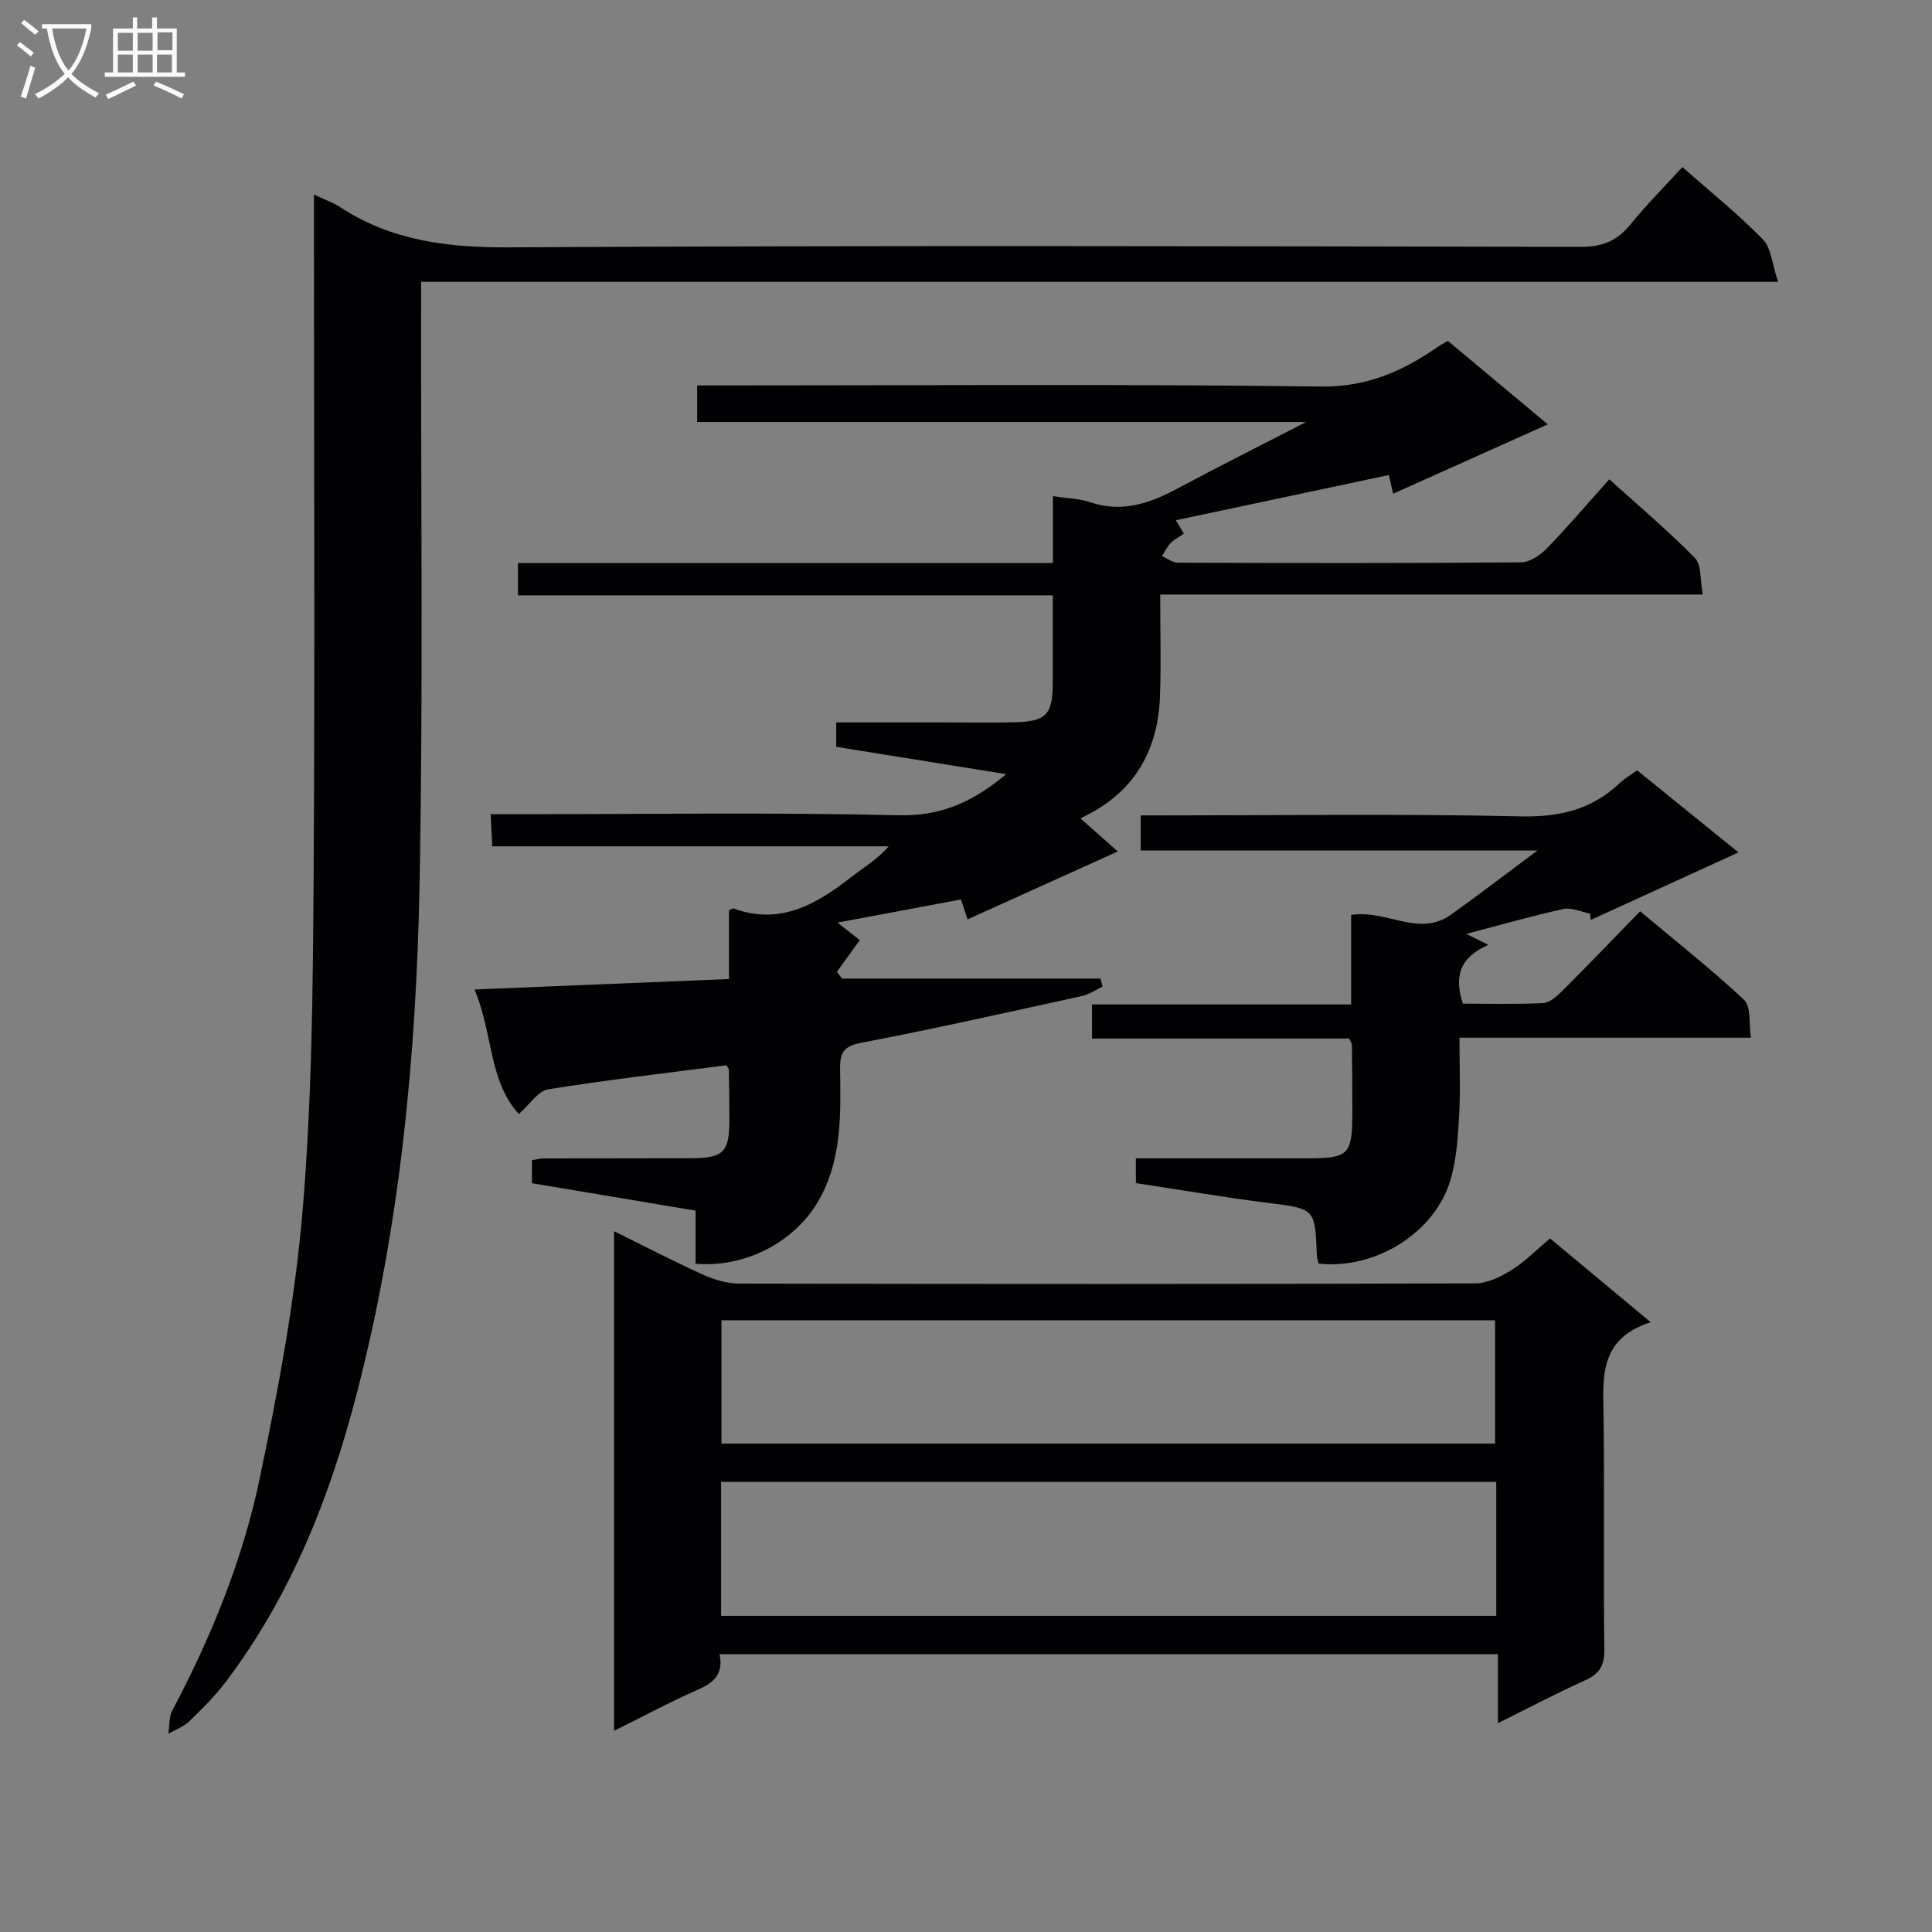 <svg enable-background="new 0 0 400 400" viewBox="0 0 400 400" xmlns="http://www.w3.org/2000/svg"><rect x="0" y="0" width="400" height="400" fill="#808080" stroke="none"/><g fill="#010104"><path d="m173.39 191.01c2.21 1.74 3.6 2.83 4.62 3.63-1.69 2.34-3.22 4.46-4.75 6.57.36.46.72.93 1.08 1.39h53.5c.14.55.28 1.1.43 1.65-1.38.66-2.7 1.62-4.16 1.94-15.23 3.34-30.45 6.77-45.76 9.7-3.71.71-4.47 2.05-4.42 5.46.12 8.95.42 17.95-3.93 26.3-4.69 9-15.12 14.87-25.99 14 0-3.53 0-7.12 0-11-11.52-1.93-22.59-3.79-33.88-5.68 0-1.68 0-3.11 0-4.76.81-.13 1.61-.37 2.4-.37 10.17-.03 20.33 0 30.5-.04 6.72-.02 7.97-1.26 7.98-7.77.01-3.5-.05-7-.11-10.49-.01-.3-.27-.59-.47-.99-12.3 1.6-24.66 3.01-36.94 4.98-2.07.33-3.75 3.07-6.07 5.11-6.25-6.83-5.32-16.56-9.17-25.78 17.94-.74 35.06-1.44 52.68-2.16 0-4.94 0-9.7 0-14.24.64-.27.82-.42.92-.38 9.68 3.55 17.19-.86 24.44-6.53 2.53-1.98 5.35-3.58 7.7-6.33-27.22 0-54.43 0-82.07 0-.11-2.22-.2-3.97-.33-6.65h6.03c26.16 0 52.34-.4 78.49.22 8.69.21 15.27-2.72 22.22-8.51-12.06-1.94-23.51-3.78-35.2-5.66 0-1.52 0-2.93 0-5.05h22.44c4.83 0 9.67.09 14.5-.03 6.52-.16 7.87-1.6 7.89-8 .02-5.95 0-11.9 0-18.28-37.16 0-73.76 0-110.72 0 0-2.3 0-4.17 0-6.7h110.76c0-4.9 0-9.17 0-13.84 2.96.46 5.5.51 7.79 1.28 6.59 2.21 12.31.19 18.04-2.88 8.33-4.46 16.79-8.69 26.59-13.75-42.88 0-84.29 0-126.08 0 0-2.64 0-4.7 0-7.57h5.6c41.16 0 82.33-.31 123.49.23 9.55.13 16.96-3.16 24.26-8.22.54-.38 1.13-.68 2.07-1.24 6.53 5.46 13.11 10.96 20.69 17.29-11.27 5.05-21.54 9.66-32.02 14.36-.36-1.57-.6-2.66-.88-3.87-14.73 3.13-29.29 6.22-44.1 9.36.46.77 1.01 1.68 1.66 2.77-.93.65-1.98 1.18-2.76 1.98-.74.75-1.19 1.78-1.77 2.69 1.1.47 2.21 1.35 3.31 1.35 23.66.08 47.33.12 70.99-.07 1.81-.01 3.97-1.45 5.33-2.84 4.38-4.51 8.47-9.32 12.97-14.36 6.11 5.52 12.19 10.65 17.74 16.3 1.39 1.41 1.04 4.53 1.62 7.56-37.68 0-74.57 0-112.33 0 0 7.35.19 14.14-.04 20.91-.37 10.94-4.93 19.48-14.93 24.65-.43.22-.86.44-1.55.79 2.56 2.27 4.63 4.1 7.73 6.85-10.78 4.87-20.83 9.42-31.1 14.06-.59-1.79-.98-2.97-1.36-4.13-8.53 1.62-16.77 3.15-25.57 4.79z"/><path d="m65 40.28c2.37 1.12 3.96 1.66 5.32 2.55 10.71 7.03 22.41 8.45 35.1 8.38 73.97-.41 147.95-.24 221.92-.1 4.44.01 7.48-1.26 10.21-4.62 3.33-4.1 7.07-7.86 10.77-11.9 5.84 5.16 11.57 9.76 16.67 14.98 1.75 1.8 1.91 5.14 3.14 8.78-94.37 0-187.38 0-280.94 0v6.54c-.06 39.48.42 78.98-.33 118.45-.68 35.42-4.07 70.69-12.98 105.12-5.56 21.49-13.67 42.03-27.28 59.93-2.2 2.89-4.82 5.49-7.45 8.02-1.17 1.12-2.85 1.71-4.29 2.54.25-1.62.1-3.45.82-4.82 8.05-15.21 14.54-31.12 18.06-47.89 3.84-18.32 7.32-36.87 8.9-55.49 1.92-22.67 2.13-45.53 2.29-68.31.29-45.31.07-90.63.07-135.95 0-1.82 0-3.64 0-6.21z"/><path d="m148.97 342.47c.87 4.04-1.11 5.87-4.4 7.32-5.74 2.53-11.29 5.51-17.43 8.55 0-34.69 0-68.74 0-103.43 6.22 3.07 12.2 6.18 18.33 8.96 2.33 1.06 5.02 1.87 7.55 1.88 50.81.11 101.61.12 152.42-.04 2.53-.01 5.28-1.38 7.53-2.78 2.78-1.73 5.12-4.15 7.96-6.52 6.79 5.65 13.37 11.13 20.83 17.34-10.92 3.49-9.85 11.73-9.75 19.81.19 15.99-.06 31.98.15 47.97.05 3.39-1.07 5.05-4.04 6.39-5.88 2.65-11.59 5.67-17.99 8.84 0-5.08 0-9.48 0-14.28-53.81-.01-107.17-.01-161.16-.01zm160.81-35.66c-53.81 0-107.16 0-160.49 0v27.74h160.49c0-9.35 0-18.31 0-27.74zm-.24-7.93c0-8.8 0-17.16 0-25.53-53.63 0-106.86 0-160.17 0v25.53z"/><path d="m236.17 176.09c0-2.53 0-4.48 0-7.27h5.16c24.49 0 48.98-.36 73.46.2 8.12.19 14.8-1.4 20.6-6.94.95-.9 2.13-1.56 3.56-2.59 6.55 5.3 13.09 10.6 20.98 16.99-10.87 4.97-20.72 9.47-30.57 13.98-.05-.44-.1-.88-.16-1.32-1.84-.35-3.81-1.3-5.49-.94-6.3 1.36-12.51 3.16-20.13 5.15 1.76.87 2.72 1.36 4.56 2.27-5.99 2.63-7.09 6.6-5.27 12.17 5.4 0 11.02.17 16.62-.12 1.39-.07 2.89-1.45 4.01-2.56 5.3-5.29 10.48-10.7 16.07-16.44 7.47 6.27 14.77 12.01 21.53 18.35 1.46 1.37.95 4.83 1.42 7.83-20.33 0-39.94 0-60.35 0 0 5.61.22 10.88-.07 16.12-.25 4.44-.54 9.01-1.77 13.25-3.2 10.99-15.58 18.7-27.35 17.39-.11-.55-.32-1.17-.34-1.8-.38-9.7-.4-9.54-10.31-10.79-9.02-1.14-17.99-2.68-27.16-4.07 0-1.74 0-3.16 0-5.13h35.52c8.56 0 9.29-.74 9.3-9.45 0-4.66-.04-9.33-.09-13.99 0-.29-.23-.58-.55-1.36-17.54 0-35.27 0-53.26 0 0-2.55 0-4.61 0-7.06h53.65c0-6.42 0-12.48 0-18.54 7.28-1.14 14.03 4.68 20.64-.03 5.65-4.03 11.16-8.26 17.93-13.3-28.25 0-55.08 0-82.14 0z"/></g><path d="m6.4 11.7c-1-.8-1.9-1.6-2.9-2.3l.6-.7c.9.7 1.9 1.4 2.9 2.2zm-2.1 8.3c.7-2.1 1.4-4.2 2-6.4.2.1.6.3 1 .4-.7 2.3-1.3 4.4-1.9 6.4zm3-12.8c-1.1-.9-2.1-1.7-2.9-2.4l.6-.7c1 .8 2 1.5 3 2.4zm1.4-1.3v-.9h10.2v.9c-.9 4.2-2.3 7.3-4.1 9.4 1.3 1.4 3.2 2.7 5.7 4-.2.2-.4.5-.7.9-2.5-1.4-4.4-2.7-5.7-4.2-1.4 1.5-3.5 3-6.1 4.4 0 0 0 0-.1-.1-.3-.4-.5-.7-.7-.8 2.7-1.3 4.7-2.8 6.2-4.2-1.8-2.2-3-5.3-3.7-9.4zm9.2 0h-7.1c.6 3.8 1.7 6.7 3.4 8.7 1.7-2 2.9-4.8 3.7-8.7z" fill="#fbfafa"/><path d="m31.6 3.6h.9v2.3h4.1v9.1h1.7v.9h-16.6v-.9h1.7v-9.1h4.1v-2.3h.9v2.3h3.1v-2.3zm-4 13.3.6.8c-1.9.9-3.8 1.9-5.8 2.8-.2-.3-.3-.6-.5-.9 2-.9 3.9-1.8 5.7-2.7zm-3.2-10.1v3.7h3.1v-3.7zm0 4.5v3.7h3.1v-3.7zm4.1-4.5v3.7h3.1v-3.7zm0 4.5v3.7h3.1v-3.7zm9.1 9.1c-2.1-1.1-4.1-2-5.8-2.7l.5-.8c2.2.9 4.1 1.8 5.8 2.6zm-1.9-13.7h-3.1v3.7h3.1v-3.6zm-3.2 4.6v3.7h3.1v-3.7z" fill="#fbfafa"/></svg>